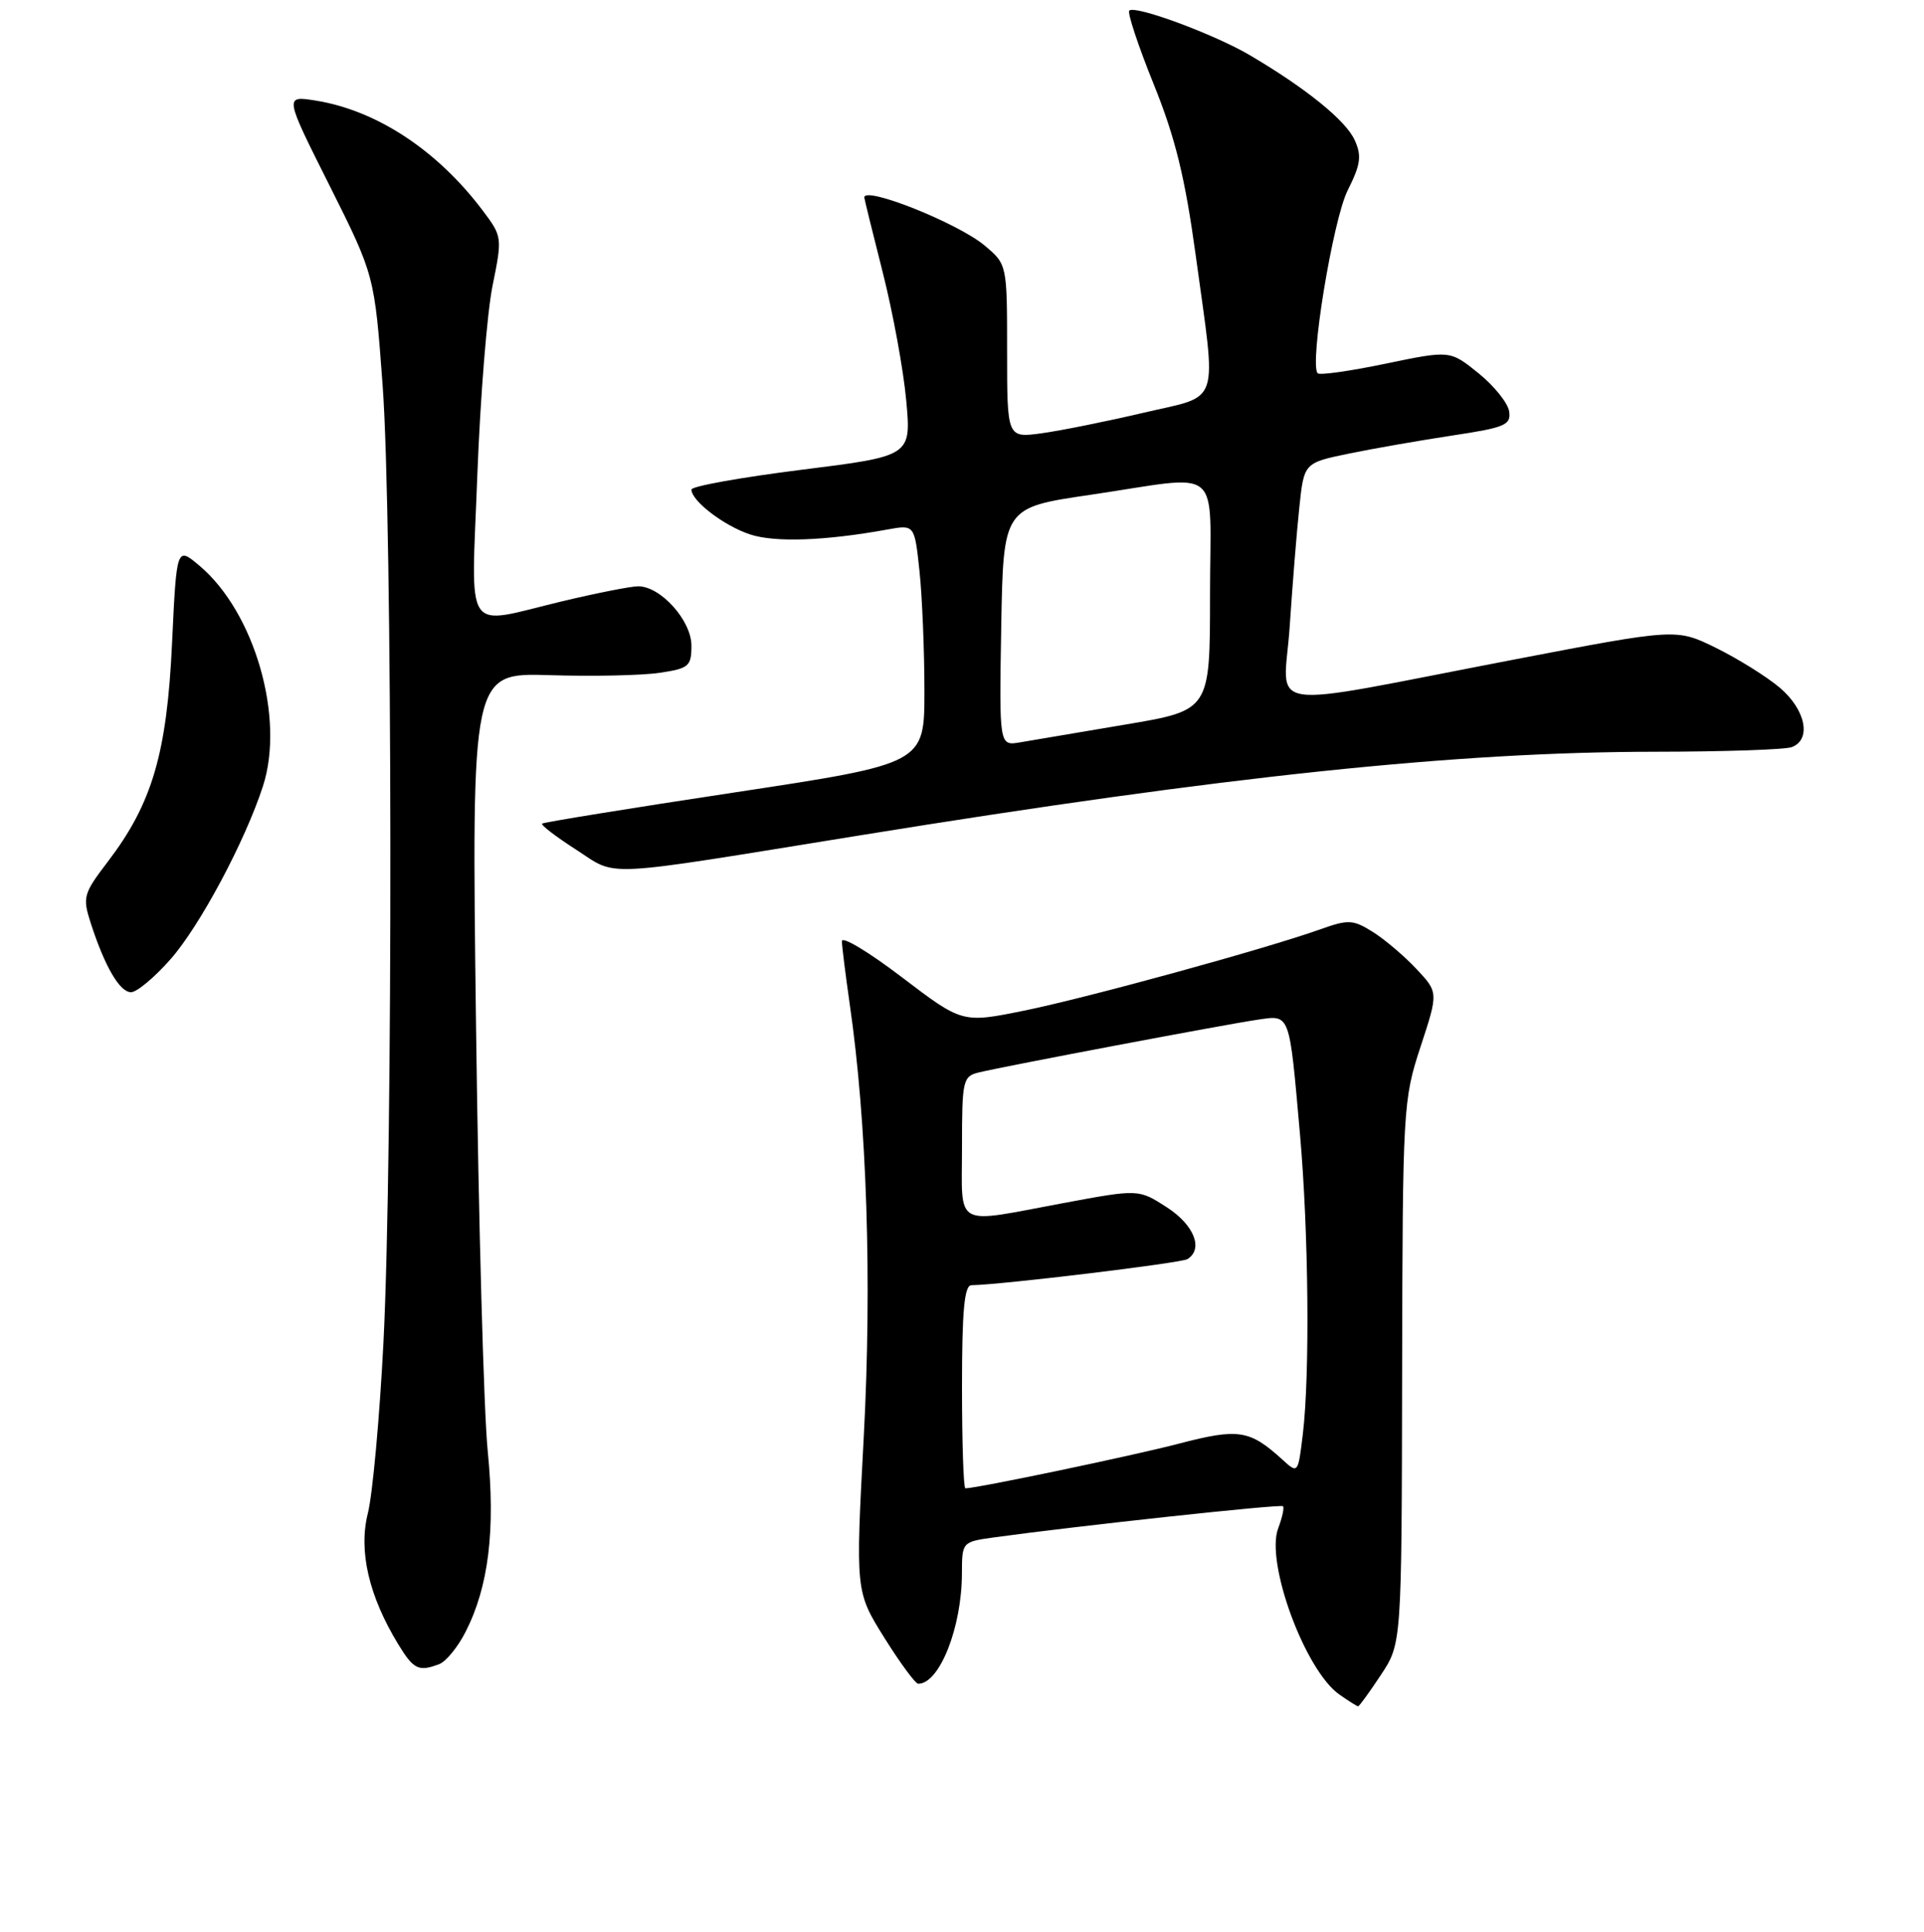 <?xml version="1.0" encoding="UTF-8" standalone="no"?>
<!DOCTYPE svg PUBLIC "-//W3C//DTD SVG 1.1//EN" "http://www.w3.org/Graphics/SVG/1.1/DTD/svg11.dtd" >
<svg xmlns="http://www.w3.org/2000/svg" xmlns:xlink="http://www.w3.org/1999/xlink" version="1.1" viewBox="0 0 256 257">
 <g >
 <path fill="currentColor"
d=" M 183.74 222.82 C 186.50 218.65 186.50 218.65 186.56 182.57 C 186.63 147.36 186.69 146.33 189.01 139.26 C 191.39 132.02 191.39 132.02 188.44 128.88 C 186.82 127.16 184.21 124.94 182.63 123.96 C 180.01 122.33 179.40 122.30 175.63 123.65 C 168.32 126.25 144.75 132.72 136.27 134.45 C 128.04 136.12 128.04 136.12 120.02 130.02 C 115.61 126.66 112.01 124.49 112.02 125.21 C 112.03 125.92 112.50 129.65 113.05 133.50 C 115.35 149.30 116.03 170.42 114.93 191.12 C 113.83 211.73 113.83 211.73 117.66 217.87 C 119.77 221.24 121.80 224.00 122.18 224.00 C 125.01 224.00 127.98 216.49 127.99 209.31 C 128.00 205.14 128.02 205.12 132.25 204.53 C 143.35 203.00 170.41 200.07 170.71 200.38 C 170.90 200.57 170.61 201.89 170.07 203.32 C 168.35 207.85 173.64 222.23 178.21 225.43 C 179.44 226.30 180.56 227.00 180.71 227.00 C 180.85 227.00 182.22 225.12 183.74 222.82 Z  M 58.46 221.38 C 59.35 221.03 60.93 219.11 61.95 217.09 C 65.02 211.08 65.94 203.53 64.89 193.00 C 64.37 187.78 63.67 162.35 63.34 136.50 C 62.74 89.50 62.74 89.50 73.12 89.82 C 78.83 90.00 85.41 89.86 87.75 89.51 C 91.66 88.93 92.00 88.64 92.00 85.89 C 92.00 82.56 87.91 78.00 84.92 78.00 C 83.93 78.00 79.39 78.90 74.81 79.99 C 61.51 83.18 62.70 84.96 63.51 63.25 C 63.90 52.94 64.81 41.58 65.54 38.00 C 66.84 31.59 66.83 31.46 64.22 28.00 C 58.20 20.00 50.11 14.68 42.00 13.38 C 37.84 12.72 37.84 12.72 43.84 24.67 C 49.83 36.63 49.83 36.63 50.91 51.25 C 52.23 68.97 52.30 153.48 51.02 178.61 C 50.51 188.57 49.58 198.78 48.95 201.30 C 47.68 206.33 49.07 212.32 52.99 218.75 C 55.04 222.11 55.71 222.43 58.46 221.38 Z  M 22.71 127.59 C 26.59 123.18 32.60 111.94 34.98 104.61 C 37.94 95.53 33.89 81.46 26.55 75.27 C 23.50 72.70 23.50 72.70 22.89 85.60 C 22.21 100.22 20.24 106.91 14.36 114.61 C 11.08 118.91 10.96 119.35 12.08 122.83 C 13.95 128.60 15.93 132.00 17.44 132.00 C 18.20 132.00 20.58 130.02 22.71 127.59 Z  M 114.50 111.12 C 163.19 103.24 193.80 100.03 220.17 100.01 C 229.34 100.00 237.55 99.73 238.42 99.39 C 241.07 98.37 240.25 94.39 236.79 91.47 C 235.02 89.98 231.20 87.61 228.30 86.18 C 223.04 83.60 223.04 83.60 201.27 87.78 C 167.04 94.35 170.83 94.91 171.60 83.38 C 171.96 77.95 172.53 70.82 172.88 67.54 C 173.50 61.58 173.50 61.58 179.50 60.34 C 182.80 59.66 189.01 58.58 193.30 57.93 C 200.26 56.88 201.07 56.54 200.80 54.73 C 200.64 53.62 198.80 51.33 196.72 49.65 C 192.94 46.60 192.94 46.60 184.38 48.38 C 179.68 49.36 175.60 49.94 175.33 49.66 C 174.19 48.53 177.35 29.26 179.31 25.34 C 181.05 21.87 181.21 20.75 180.24 18.62 C 179.05 16.02 173.81 11.77 166.33 7.36 C 161.58 4.56 151.02 0.65 150.26 1.41 C 149.98 1.68 151.44 6.09 153.51 11.21 C 156.39 18.34 157.68 23.63 159.10 34.00 C 161.89 54.43 162.55 52.47 152.11 54.92 C 147.22 56.07 141.14 57.29 138.61 57.64 C 134.00 58.27 134.00 58.27 134.00 46.72 C 134.00 35.18 134.00 35.18 131.02 32.67 C 127.48 29.69 115.00 24.71 115.00 26.27 C 115.00 26.42 116.10 30.90 117.45 36.22 C 118.80 41.54 120.21 49.21 120.58 53.28 C 121.25 60.67 121.25 60.67 106.62 62.50 C 98.58 63.51 92.00 64.69 92.00 65.13 C 92.00 66.64 96.34 69.96 99.81 71.10 C 103.11 72.19 109.80 71.95 118.10 70.44 C 121.69 69.79 121.69 69.79 122.35 76.04 C 122.71 79.48 123.00 86.64 123.00 91.94 C 123.00 101.59 123.00 101.59 97.75 105.42 C 83.86 107.52 72.34 109.39 72.13 109.57 C 71.93 109.75 73.96 111.30 76.63 113.02 C 82.31 116.67 79.19 116.83 114.50 111.12 Z  M 128.00 184.50 C 128.00 174.38 128.31 171.00 129.25 170.98 C 133.26 170.92 157.14 168.03 157.99 167.51 C 160.16 166.16 158.89 162.96 155.25 160.61 C 151.50 158.19 151.50 158.19 141.50 160.05 C 126.70 162.81 128.00 163.52 128.00 152.61 C 128.00 143.70 128.11 143.19 130.25 142.67 C 133.76 141.82 163.07 136.28 167.25 135.67 C 171.72 135.02 171.52 134.50 172.98 151.00 C 174.12 163.97 174.30 182.87 173.35 190.79 C 172.71 196.08 172.71 196.08 170.61 194.16 C 166.27 190.22 164.79 189.99 156.92 192.04 C 150.73 193.66 129.97 198.00 128.45 198.00 C 128.20 198.00 128.00 191.93 128.00 184.50 Z  M 133.22 83.38 C 133.50 67.53 133.50 67.53 145.00 65.84 C 163.05 63.19 161.00 61.47 161.00 79.25 C 161.00 94.50 161.00 94.50 149.75 96.39 C 143.56 97.43 137.25 98.50 135.72 98.76 C 132.95 99.23 132.95 99.23 133.22 83.38 Z "/>
</g>
</svg>